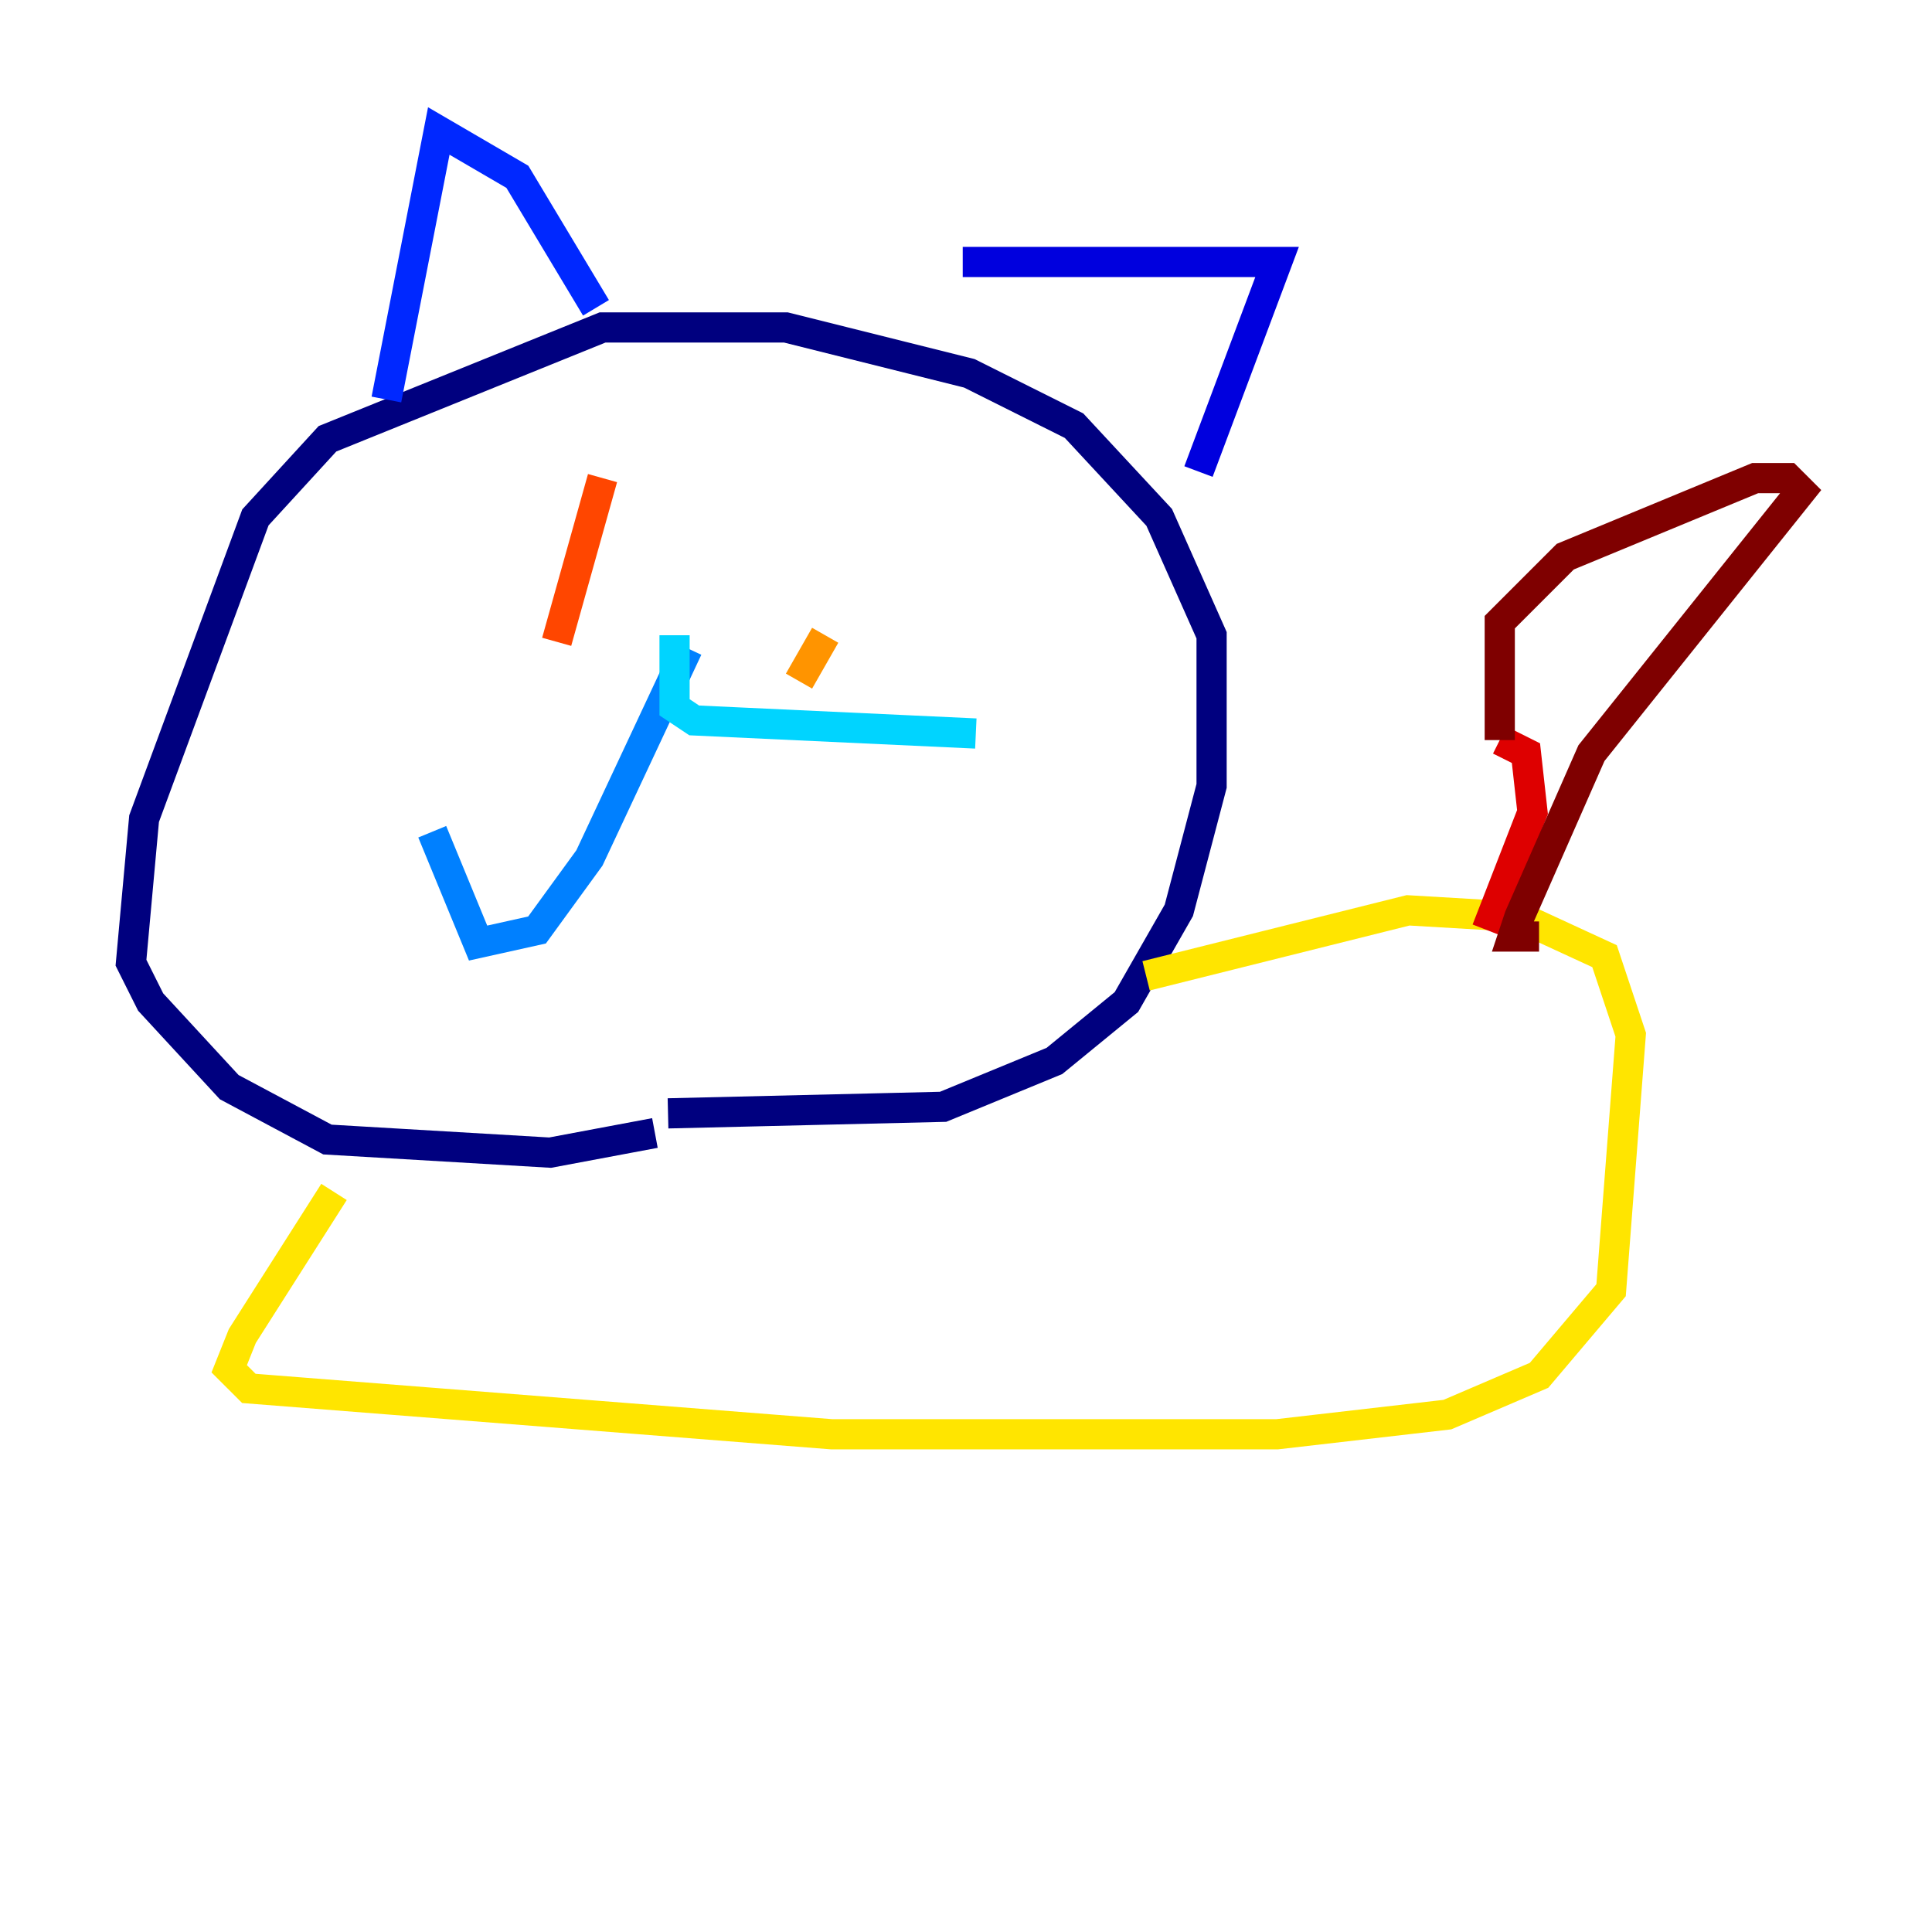 <?xml version="1.0" encoding="utf-8" ?>
<svg baseProfile="tiny" height="128" version="1.2" viewBox="0,0,128,128" width="128" xmlns="http://www.w3.org/2000/svg" xmlns:ev="http://www.w3.org/2001/xml-events" xmlns:xlink="http://www.w3.org/1999/xlink"><defs /><polyline fill="none" points="44.258,73.763 62.481,73.329 69.858,70.291 74.63,66.386 78.102,60.312 80.271,52.068 80.271,42.088 76.8,34.278 71.159,28.203 64.217,24.732 52.068,21.695 39.919,21.695 21.695,29.071 16.922,34.278 9.546,54.237 8.678,63.783 9.98,66.386 15.186,72.027 21.695,75.498 36.447,76.366 43.39,75.064" stroke="#00007f" stroke-width="2" /><polyline fill="none" points="79.403,31.241 84.61,17.356 63.783,17.356" stroke="#0000de" stroke-width="2" /><polyline fill="none" points="39.485,20.393 34.278,11.715 29.071,8.678 25.6,26.468" stroke="#0028ff" stroke-width="2" /><polyline fill="none" points="45.559,42.956 39.051,56.841 35.58,61.614 31.675,62.481 28.637,55.105" stroke="#0080ff" stroke-width="2" /><polyline fill="none" points="44.691,42.088 44.691,46.861 45.993,47.729 64.651,48.597" stroke="#00d4ff" stroke-width="2" /><polyline fill="none" points="56.841,40.786 56.841,40.786" stroke="#36ffc0" stroke-width="2" /><polyline fill="none" points="31.241,22.563 31.241,22.563" stroke="#7cff79" stroke-width="2" /><polyline fill="none" points="39.485,41.654 39.485,41.654" stroke="#c0ff36" stroke-width="2" /><polyline fill="none" points="75.932,64.651 93.288,60.312 100.664,60.746 106.305,63.349 108.041,68.556 106.739,85.478 101.966,91.119 95.891,93.722 84.61,95.024 55.105,95.024 16.488,91.986 15.186,90.685 16.054,88.515 22.129,78.969" stroke="#ffe500" stroke-width="2" /><polyline fill="none" points="54.671,42.088 52.936,45.125" stroke="#ff9400" stroke-width="2" /><polyline fill="none" points="39.919,31.675 36.881,42.522" stroke="#ff4600" stroke-width="2" /><polyline fill="none" points="98.495,61.614 101.532,53.803 101.098,49.898 99.363,49.031" stroke="#de0000" stroke-width="2" /><polyline fill="none" points="99.363,49.031 99.363,41.22 103.702,36.881 116.285,31.675 118.454,31.675 119.322,32.542 105.437,49.898 100.664,60.746 100.231,62.047 101.966,62.047" stroke="#7f0000" stroke-width="2" /></svg>